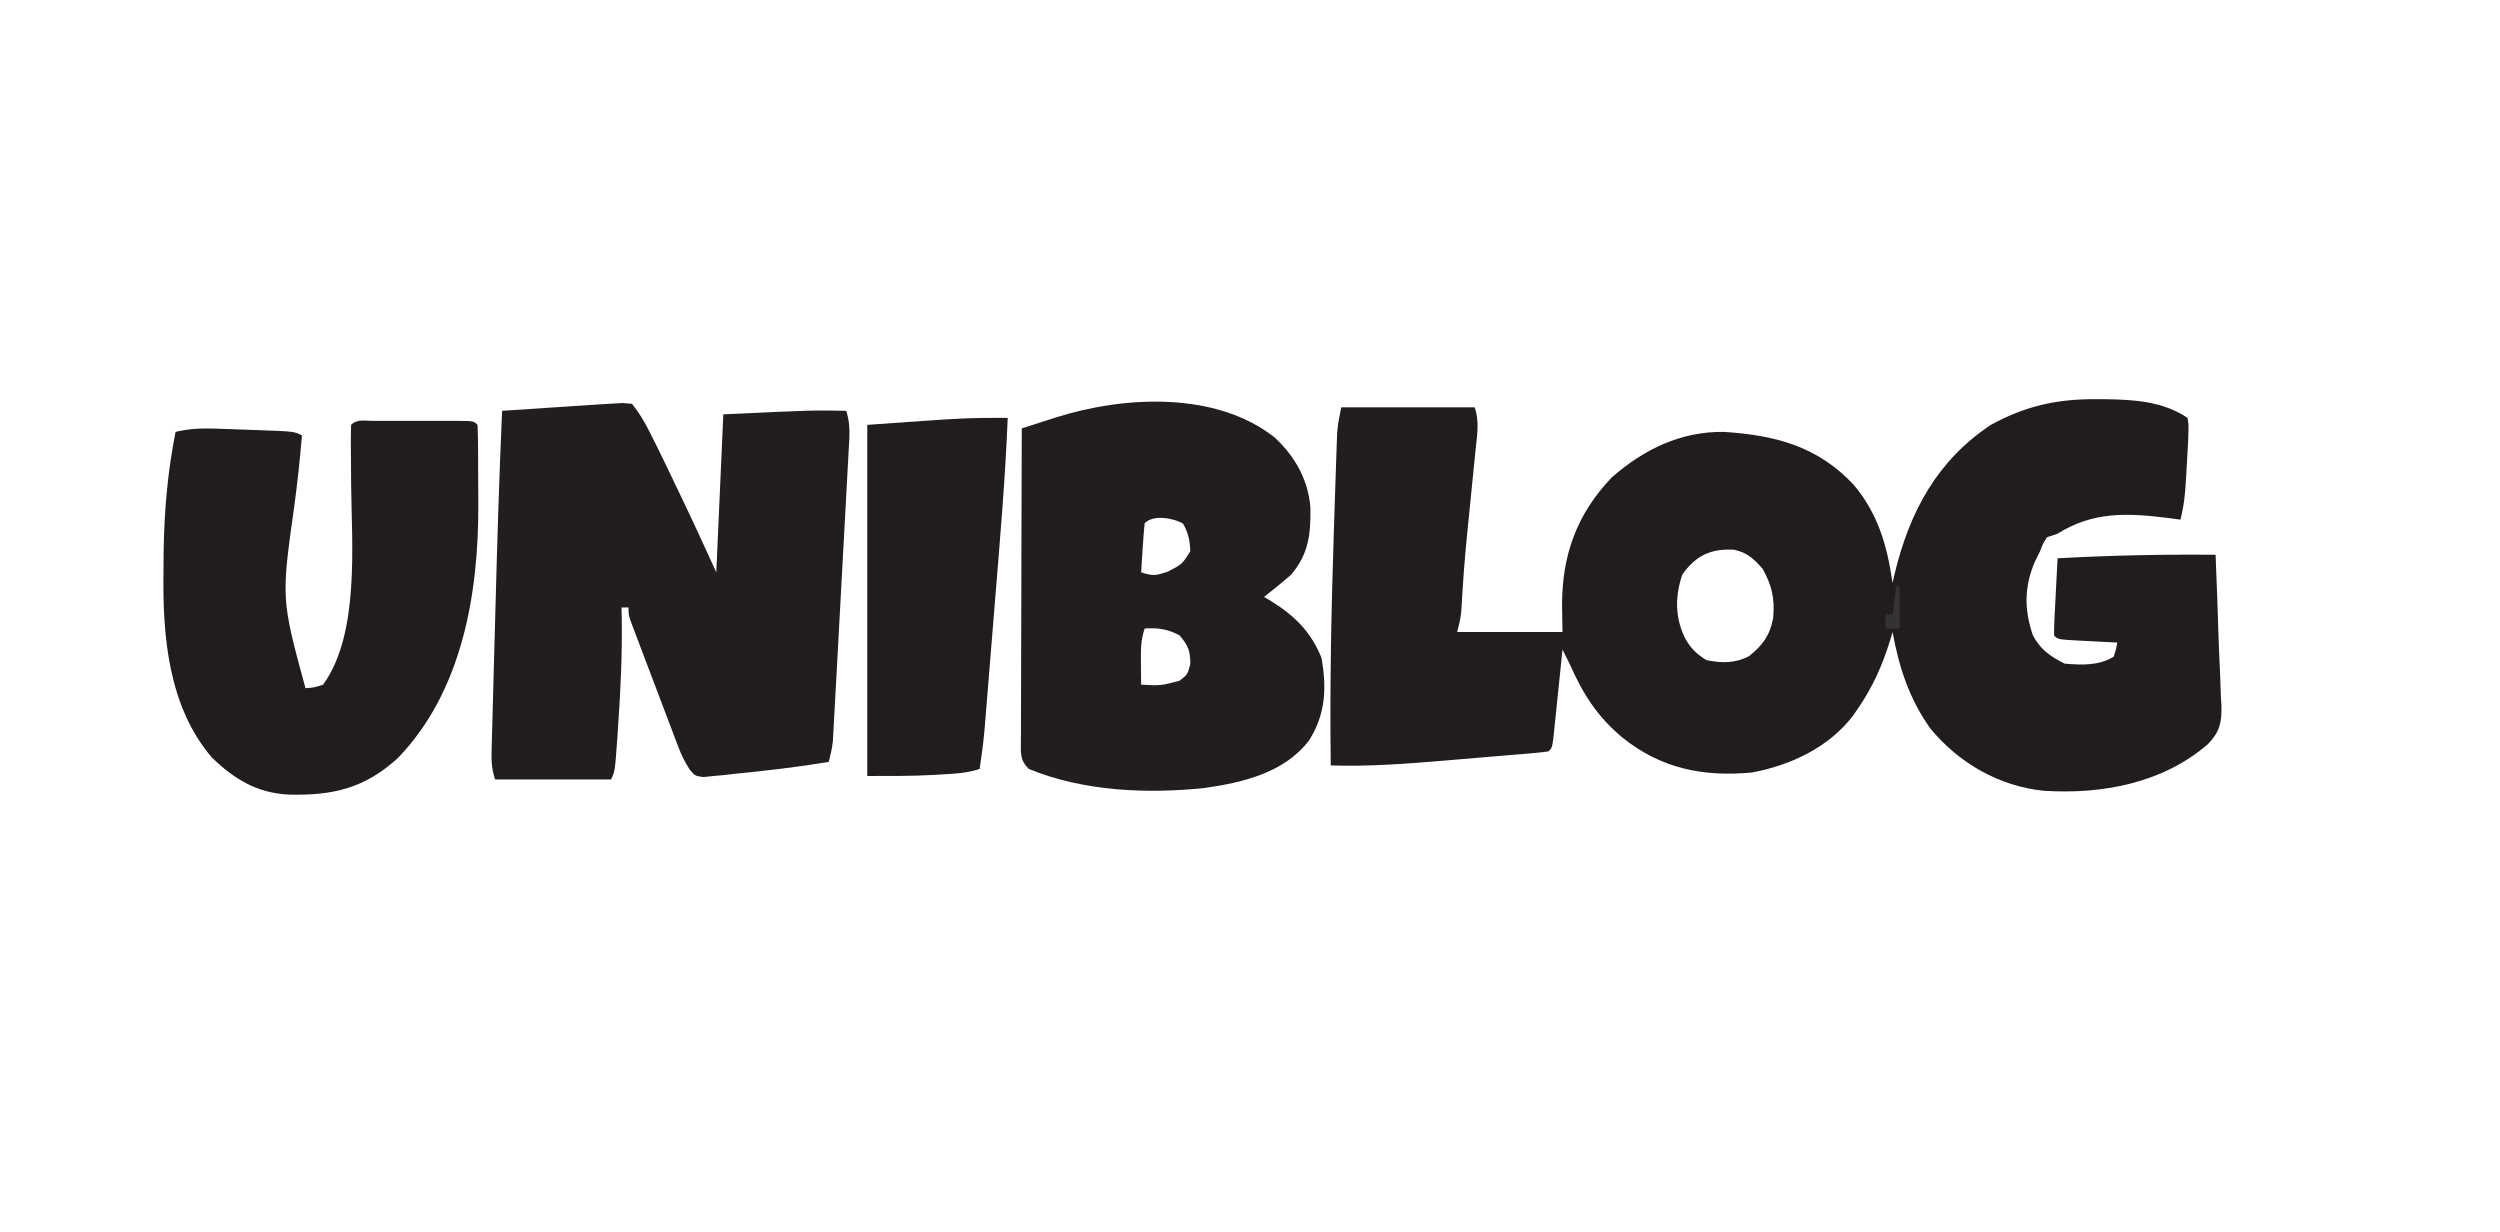 <?xml version="1.0" encoding="UTF-8"?>
<svg version="1.1" xmlns="http://www.w3.org/2000/svg" width="712" height="351">
<path d="M0 0 C1.453 0.004 1.453 0.004 2.935 0.008 C11.172 0.128 19.217 0.624 26.25 5.312 C26.578 7.203 26.578 7.203 26.5 9.562 C26.459 10.891 26.459 10.891 26.418 12.246 C25.521 28.619 25.521 28.619 24.25 34.312 C23.103 34.155 21.955 33.998 20.773 33.836 C9.244 32.411 -0.641 31.916 -10.75 38.312 C-11.74 38.642 -12.73 38.972 -13.75 39.312 C-14.852 41.01 -14.852 41.01 -15.75 43.312 C-16.266 44.364 -16.781 45.416 -17.312 46.5 C-20.234 53.541 -20.268 59.858 -17.844 67.074 C-15.845 71.164 -12.797 73.289 -8.75 75.312 C-3.92 75.721 1.024 75.954 5.25 73.312 C5.9 71.277 5.9 71.277 6.25 69.312 C5.034 69.252 3.819 69.191 2.566 69.129 C0.982 69.045 -0.603 68.96 -2.188 68.875 C-2.99 68.836 -3.792 68.796 -4.619 68.756 C-10.637 68.426 -10.637 68.426 -11.75 67.312 C-11.767 65.675 -11.713 64.037 -11.629 62.402 C-11.581 61.413 -11.532 60.424 -11.482 59.404 C-11.426 58.363 -11.37 57.322 -11.312 56.25 C-11.26 55.205 -11.208 54.16 -11.154 53.084 C-11.024 50.493 -10.889 47.903 -10.75 45.312 C4.262 44.48 19.216 44.177 34.25 44.312 C34.584 52.392 34.871 60.471 35.121 68.553 C35.239 71.979 35.396 75.4 35.562 78.824 C35.627 80.758 35.69 82.691 35.75 84.625 C35.832 85.946 35.832 85.946 35.916 87.293 C36.016 92.068 35.474 94.665 32.129 98.184 C19.214 109.383 1.907 112.602 -14.74 111.52 C-27.463 110.209 -38.885 103.607 -46.969 93.816 C-53.006 85.33 -55.88 76.481 -57.75 66.312 C-57.969 67.063 -58.188 67.813 -58.414 68.586 C-60.664 75.848 -63.423 82.056 -67.75 88.312 C-68.19 88.949 -68.629 89.586 -69.082 90.242 C-76.011 99.228 -86.804 104.262 -97.75 106.312 C-111.585 107.636 -123.749 105.221 -134.75 96.312 C-141.969 90.26 -145.969 83.878 -149.75 75.312 C-150.412 73.977 -151.078 72.643 -151.75 71.312 C-151.836 72.155 -151.921 72.998 -152.01 73.867 C-152.328 76.985 -152.651 80.103 -152.977 83.22 C-153.117 84.572 -153.256 85.923 -153.393 87.274 C-153.59 89.213 -153.793 91.152 -153.996 93.09 C-154.117 94.258 -154.237 95.425 -154.361 96.629 C-154.75 99.312 -154.75 99.312 -155.75 100.312 C-157.176 100.522 -158.611 100.671 -160.048 100.793 C-160.963 100.873 -161.879 100.953 -162.823 101.036 C-163.823 101.118 -164.824 101.2 -165.855 101.285 C-166.886 101.373 -167.917 101.46 -168.979 101.55 C-171.174 101.735 -173.369 101.917 -175.564 102.097 C-178.879 102.37 -182.192 102.654 -185.506 102.939 C-196.276 103.846 -206.933 104.649 -217.75 104.312 C-218.051 82.177 -217.604 60.078 -216.88 37.956 C-216.812 35.875 -216.746 33.793 -216.68 31.712 C-216.555 27.767 -216.421 23.823 -216.285 19.879 C-216.247 18.684 -216.208 17.49 -216.168 16.259 C-216.128 15.154 -216.088 14.048 -216.047 12.908 C-216.014 11.944 -215.981 10.981 -215.946 9.987 C-215.75 7.312 -215.75 7.312 -214.75 2.312 C-202.21 2.312 -189.67 2.312 -176.75 2.312 C-175.39 6.392 -176.053 10.066 -176.492 14.266 C-176.58 15.158 -176.668 16.05 -176.758 16.97 C-177.041 19.835 -177.333 22.699 -177.625 25.562 C-178.001 29.297 -178.372 33.031 -178.742 36.766 C-178.878 38.125 -178.878 38.125 -179.016 39.511 C-179.666 46.137 -180.15 52.758 -180.508 59.405 C-180.75 62.312 -180.75 62.312 -181.75 66.312 C-171.85 66.312 -161.95 66.312 -151.75 66.312 C-151.791 63.858 -151.833 61.404 -151.875 58.875 C-151.928 44.622 -147.785 32.82 -137.75 22.312 C-128.585 14.275 -118.098 9.161 -105.75 9.312 C-91.053 10.286 -79.165 13.365 -68.773 24.414 C-61.836 32.769 -59.282 41.709 -57.75 52.312 C-57.421 50.897 -57.421 50.897 -57.086 49.453 C-52.862 32.036 -45.039 17.452 -29.75 7.312 C-20.021 1.98 -10.997 -0.063 0 0 Z M-117.625 49.938 C-119.669 56.07 -119.759 61.828 -117 67.75 C-115.413 70.767 -113.673 72.537 -110.75 74.312 C-106.535 75.223 -102.469 75.227 -98.613 73.176 C-94.759 70.097 -92.659 67.261 -91.75 62.312 C-91.252 56.837 -92.076 53.125 -94.75 48.312 C-97.277 45.484 -99.144 43.641 -102.93 42.867 C-109.513 42.535 -113.72 44.47 -117.625 49.938 Z " fill="#211D1E" transform="translate(596.75,113.688)"/>
<path d="M0 0 C0.888 0.073 1.777 0.146 2.692 0.221 C4.799 2.906 6.178 5.199 7.692 8.221 C8.227 9.278 8.762 10.335 9.313 11.423 C11.142 15.111 12.922 18.818 14.692 22.534 C15.301 23.802 15.91 25.069 16.52 26.337 C20.002 33.594 23.36 40.891 26.692 48.221 C27.352 33.371 28.012 18.521 28.692 3.221 C54.159 2.037 54.159 2.037 63.692 2.221 C65.023 6.214 64.599 9.896 64.362 14.036 C64.315 14.937 64.268 15.838 64.22 16.766 C64.063 19.75 63.897 22.734 63.731 25.718 C63.619 27.789 63.508 29.86 63.398 31.931 C63.164 36.275 62.927 40.619 62.686 44.962 C62.378 50.531 62.078 56.101 61.782 61.671 C61.553 65.95 61.32 70.228 61.087 74.506 C60.975 76.559 60.864 78.613 60.754 80.667 C60.6 83.537 60.441 86.408 60.28 89.278 C60.236 90.128 60.191 90.979 60.145 91.855 C60.1 92.639 60.055 93.423 60.009 94.23 C59.971 94.908 59.934 95.586 59.896 96.285 C59.68 98.335 59.237 100.236 58.692 102.221 C49.838 103.687 40.933 104.711 32.004 105.596 C30.941 105.717 29.877 105.838 28.782 105.963 C27.779 106.056 26.776 106.149 25.743 106.245 C24.392 106.383 24.392 106.383 23.013 106.524 C20.692 106.221 20.692 106.221 19.16 104.47 C17.751 102.313 16.795 100.347 15.883 97.944 C15.562 97.109 15.242 96.275 14.913 95.416 C14.578 94.524 14.244 93.632 13.899 92.714 C13.548 91.792 13.197 90.87 12.836 89.92 C12.097 87.976 11.362 86.031 10.63 84.085 C9.505 81.098 8.37 78.114 7.233 75.132 C6.517 73.243 5.801 71.353 5.086 69.464 C4.746 68.568 4.405 67.672 4.054 66.749 C3.744 65.921 3.433 65.093 3.113 64.24 C2.838 63.511 2.563 62.781 2.279 62.03 C1.692 60.221 1.692 60.221 1.692 58.221 C1.032 58.221 0.372 58.221 -0.308 58.221 C-0.285 59.184 -0.262 60.147 -0.238 61.139 C-0.078 71.371 -0.547 81.513 -1.246 91.721 C-1.332 93.016 -1.419 94.31 -1.509 95.644 C-2.179 104.964 -2.179 104.964 -3.308 107.221 C-14.198 107.221 -25.088 107.221 -36.308 107.221 C-37.496 103.659 -37.355 100.969 -37.254 97.209 C-37.236 96.498 -37.218 95.787 -37.2 95.054 C-37.14 92.69 -37.072 90.327 -37.003 87.964 C-36.959 86.301 -36.915 84.639 -36.872 82.977 C-36.779 79.475 -36.683 75.973 -36.584 72.47 C-36.459 68.059 -36.341 63.647 -36.224 59.236 C-35.722 40.225 -35.153 21.221 -34.308 2.221 C-30.003 1.934 -25.698 1.649 -21.393 1.367 C-19.93 1.271 -18.468 1.174 -17.005 1.076 C-14.895 0.935 -12.785 0.797 -10.675 0.659 C-9.408 0.575 -8.141 0.491 -6.835 0.405 C-4.556 0.286 -2.277 0.152 0 0 Z " fill="#221E1F" transform="translate(177.308,114.779)"/>
<path d="M0 0 C5.781 5.354 9.54 12 10.18 19.918 C10.31 27.529 9.681 33.271 4.602 39.152 C2.101 41.295 -0.416 43.391 -3.023 45.402 C-2.443 45.743 -1.863 46.083 -1.266 46.434 C5.642 50.72 10.257 55.181 13.352 62.777 C14.84 71.412 14.541 78.755 9.793 86.277 C2.822 95.44 -8.914 98.231 -19.809 99.805 C-36.403 101.548 -54.411 100.797 -70.023 94.402 C-72.69 91.736 -72.26 89.75 -72.272 86.125 C-72.265 85.244 -72.258 84.362 -72.25 83.455 C-72.251 82.528 -72.251 81.601 -72.251 80.646 C-72.25 77.572 -72.234 74.499 -72.219 71.426 C-72.215 69.299 -72.212 67.172 -72.21 65.045 C-72.203 59.439 -72.183 53.833 -72.161 48.227 C-72.14 42.509 -72.131 36.792 -72.121 31.074 C-72.1 19.85 -72.065 8.626 -72.023 -2.598 C-69.505 -3.409 -66.986 -4.214 -64.465 -5.016 C-63.761 -5.243 -63.057 -5.471 -62.332 -5.705 C-42.97 -11.835 -16.794 -13.26 0 0 Z M-37.023 24.402 C-37.259 26.752 -37.437 29.108 -37.586 31.465 C-37.67 32.755 -37.754 34.046 -37.84 35.375 C-37.9 36.374 -37.961 37.373 -38.023 38.402 C-34.719 39.47 -33.992 39.392 -30.461 38.215 C-26.365 36.112 -26.365 36.112 -24.023 32.402 C-24.149 29.322 -24.565 27.212 -26.086 24.527 C-28.905 22.89 -34.537 21.916 -37.023 24.402 Z M-37.023 54.402 C-38.164 57.825 -38.122 60.489 -38.086 64.09 C-38.077 65.269 -38.068 66.449 -38.059 67.664 C-38.047 68.568 -38.035 69.471 -38.023 70.402 C-32.425 70.687 -32.425 70.687 -27.086 69.277 C-24.801 67.5 -24.801 67.5 -24.023 64.527 C-24.023 60.775 -24.631 59.273 -27.023 56.402 C-30.424 54.523 -33.173 54.182 -37.023 54.402 Z " fill="#221E1F" transform="translate(363.023,124.598)"/>
<path d="M0 0 C0.735 0.002 1.471 0.004 2.229 0.006 C2.979 0.005 3.73 0.004 4.504 0.003 C6.094 0.003 7.685 0.004 9.275 0.009 C11.718 0.014 14.161 0.009 16.604 0.002 C18.145 0.003 19.687 0.004 21.229 0.006 C21.964 0.004 22.699 0.002 23.457 0 C28.614 0.024 28.614 0.024 29.729 1.139 C29.842 3.714 29.893 6.262 29.896 8.838 C29.901 10.018 29.901 10.018 29.907 11.222 C29.912 12.899 29.914 14.576 29.914 16.253 C29.916 18.771 29.934 21.288 29.953 23.805 C30.046 49.22 25.363 77.077 7.021 96.049 C-2.469 104.699 -11.596 106.763 -24.107 106.44 C-33.141 105.948 -39.501 102.086 -45.947 95.862 C-58.38 81.298 -59.989 61.155 -59.709 42.826 C-59.699 41.208 -59.688 39.589 -59.678 37.97 C-59.548 26.192 -58.577 14.707 -56.271 3.139 C-52.257 2.162 -48.632 2.082 -44.51 2.225 C-43.227 2.269 -41.943 2.313 -40.621 2.358 C-39.959 2.383 -39.296 2.409 -38.614 2.436 C-36.58 2.514 -34.546 2.581 -32.512 2.647 C-22.532 3.009 -22.532 3.009 -20.271 4.139 C-20.823 10.813 -21.547 17.442 -22.427 24.081 C-26.185 50.689 -26.185 50.689 -19.271 76.139 C-16.832 75.955 -16.832 75.955 -14.271 75.139 C-3.751 60.73 -6.125 34.8 -6.271 17.889 C-6.298 14.738 -6.318 11.587 -6.334 8.436 C-6.342 7.716 -6.351 6.997 -6.359 6.255 C-6.368 4.549 -6.325 2.844 -6.271 1.139 C-4.539 -0.594 -2.309 0.011 0 0 Z " fill="#211D1E" transform="translate(106.271,119.861)"/>
<path d="M0 0 C-0.691 17.256 -2.174 34.456 -3.584 51.665 C-3.934 55.931 -4.279 60.198 -4.623 64.464 C-4.891 67.781 -5.16 71.098 -5.431 74.414 C-5.559 75.988 -5.687 77.562 -5.814 79.136 C-5.991 81.329 -6.171 83.521 -6.352 85.714 C-6.453 86.956 -6.554 88.197 -6.659 89.477 C-7 93.005 -7.471 96.495 -8 100 C-11.641 101.214 -15.138 101.358 -18.938 101.562 C-19.634 101.606 -20.331 101.649 -21.049 101.693 C-27.393 102.054 -33.615 102 -40 102 C-40 69 -40 36 -40 2 C-12 0 -12 0 0 0 Z " fill="#211D1E" transform="translate(287,119)"/>
<path d="M0 0 C0.33 0 0.66 0 1 0 C1 3.96 1 7.92 1 12 C-0.32 12 -1.64 12 -3 12 C-3 10.68 -3 9.36 -3 8 C-2.34 8 -1.68 8 -1 8 C-0.67 5.36 -0.34 2.72 0 0 Z " fill="#343233" transform="translate(540,167)"/>
</svg>
